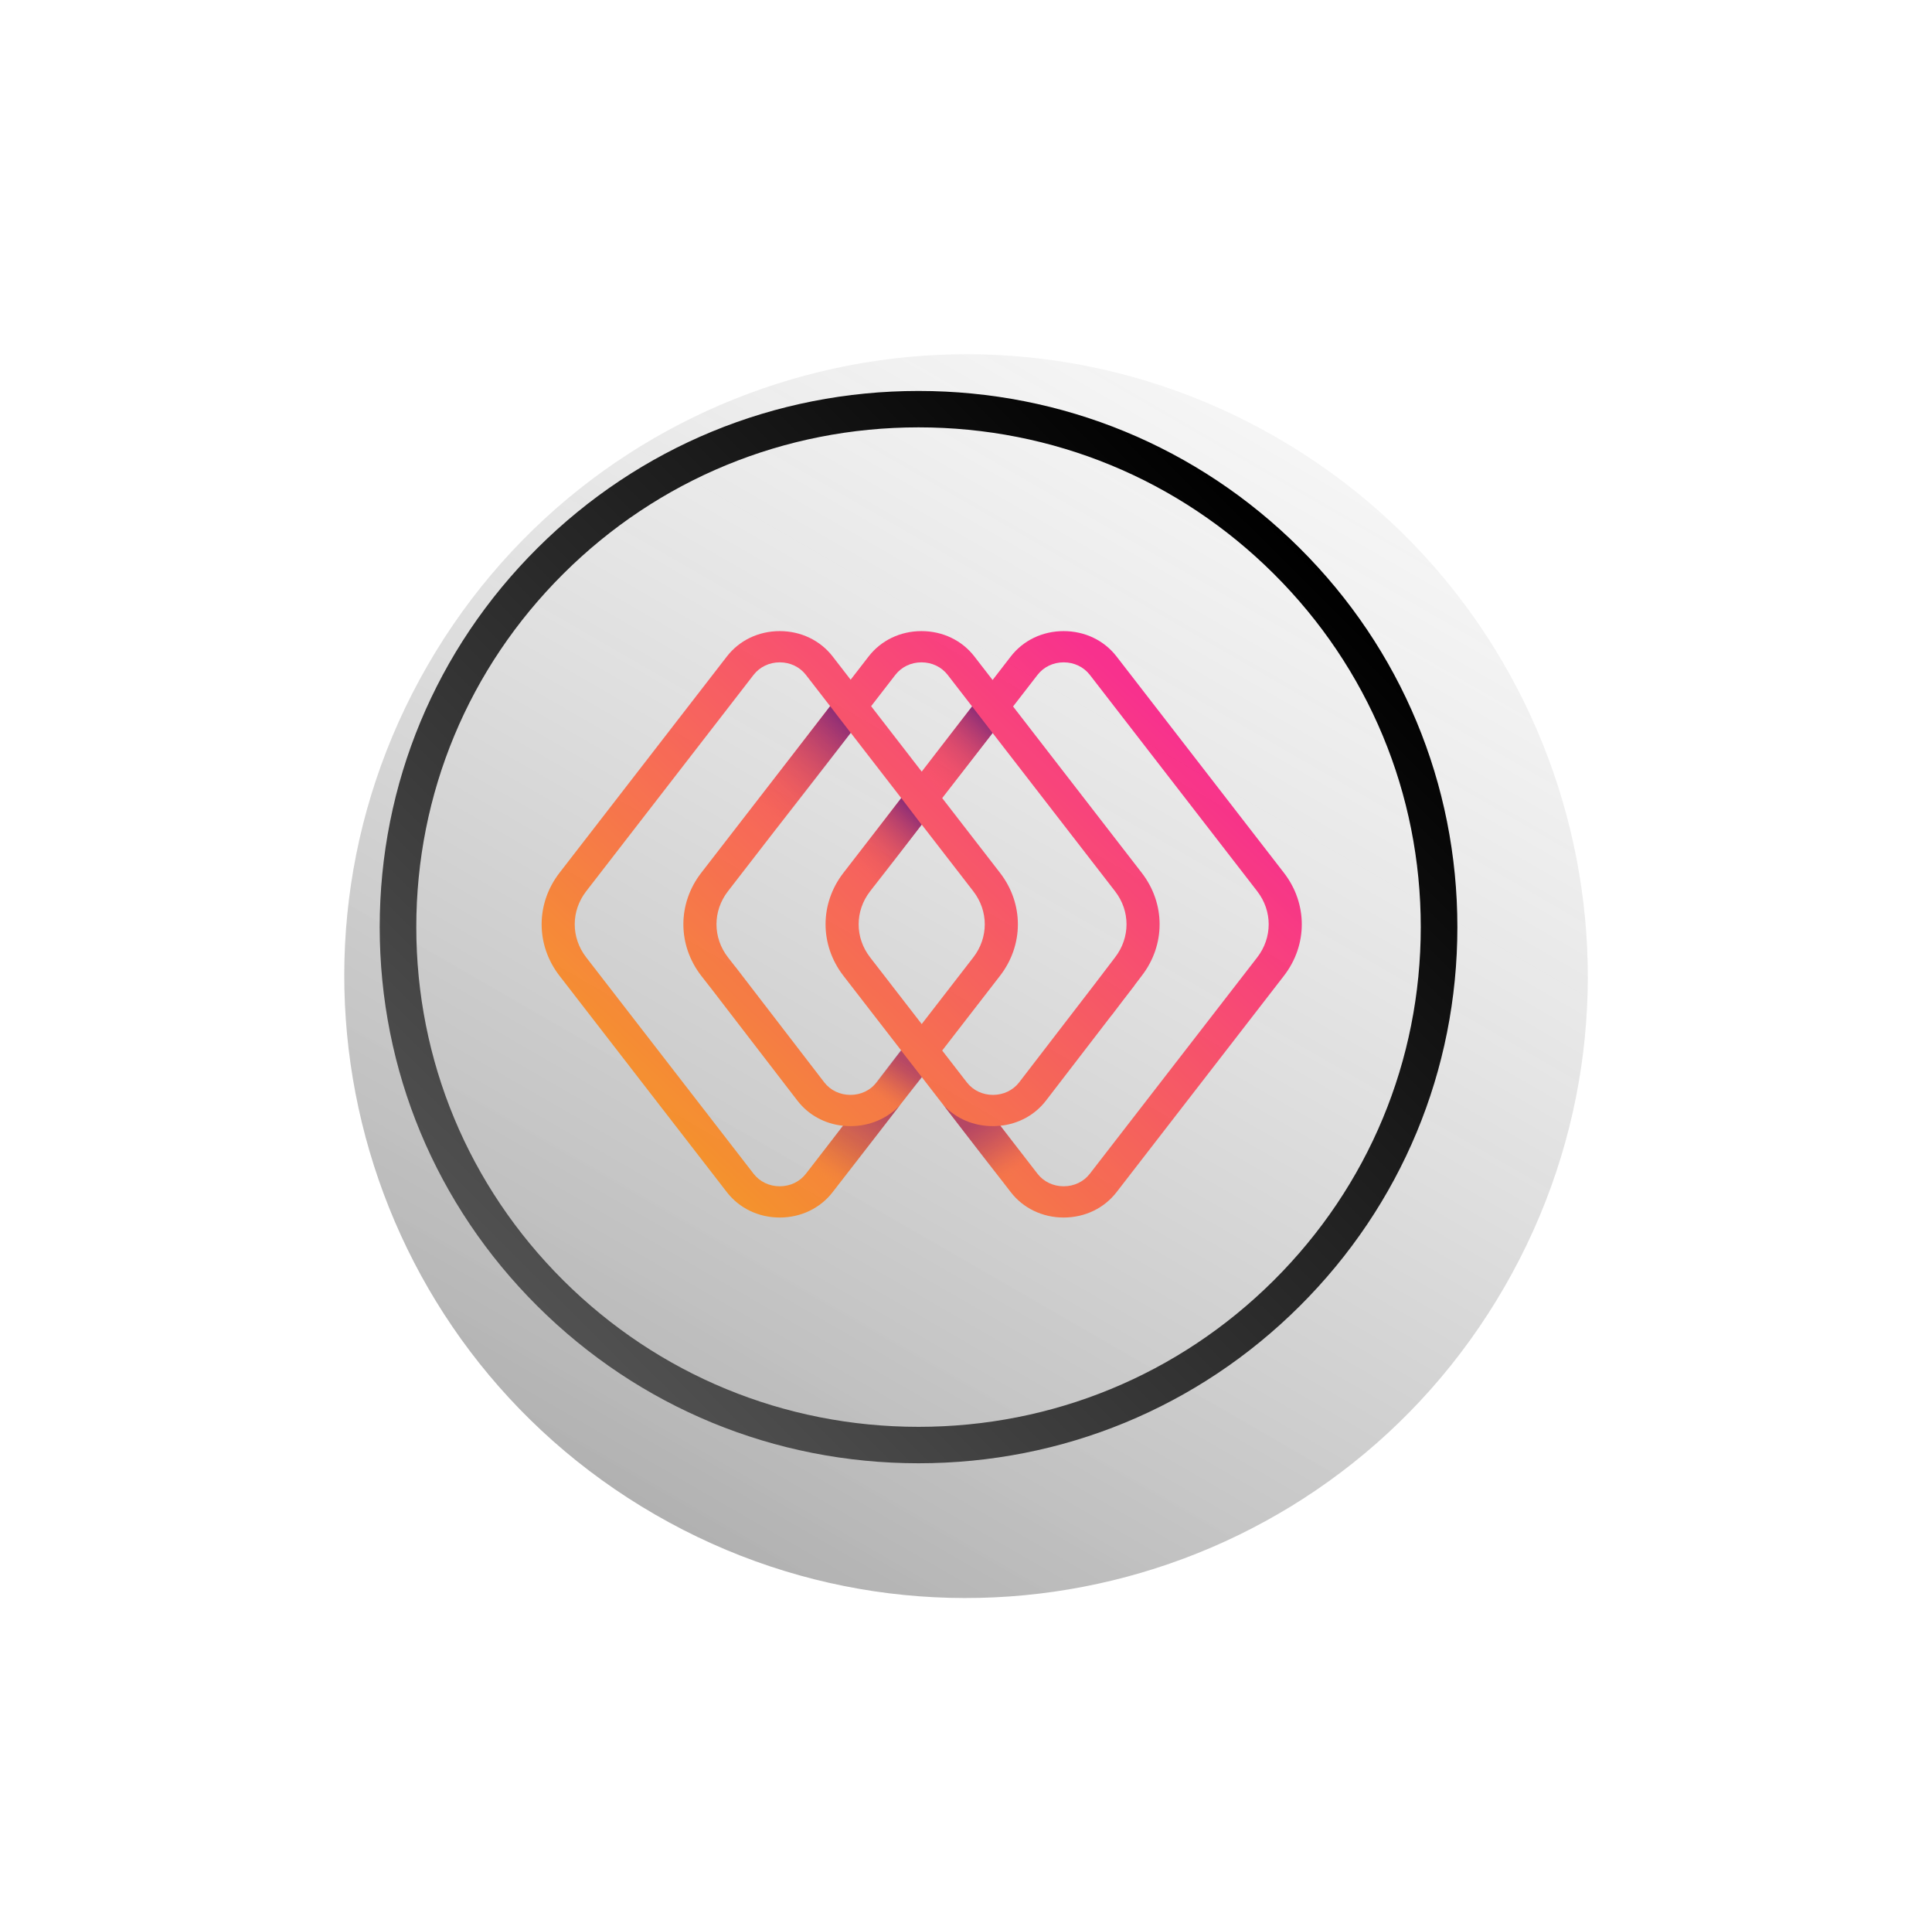 <svg width="346" height="345" viewBox="0 0 346 345" fill="none" xmlns="http://www.w3.org/2000/svg">
<g filter="url(#filter0_di)">
<path d="M220.674 68.358C167.424 37.614 99.333 55.859 68.589 109.109C37.844 162.359 56.089 230.45 109.34 261.194C162.59 291.938 230.681 273.693 261.425 220.443C292.169 167.193 273.924 99.102 220.674 68.358Z" fill="url(#paint0_linear)" fill-opacity="0.4"/>
</g>
<g clip-path="url(#clip0)">
<path d="M164.498 70C190.273 70 214.507 79.986 232.733 98.117C250.963 116.248 261.001 140.357 261.001 165.998C261.001 191.639 250.963 215.752 232.737 233.883C214.512 252.014 190.277 262 164.498 262C138.72 262 114.49 252.014 96.264 233.883C78.039 215.752 68.001 191.643 68.001 166.002C68.001 140.361 78.039 116.252 96.264 98.121C114.49 79.986 138.724 70 164.498 70ZM164.498 255.477C188.522 255.477 211.112 246.169 228.1 229.27C245.087 212.37 254.444 189.901 254.444 165.998C254.444 142.095 245.087 119.625 228.1 102.726C211.113 85.827 188.526 76.519 164.498 76.519C140.471 76.519 117.884 85.827 100.897 102.726C83.91 119.625 74.553 142.095 74.553 165.998C74.553 189.901 83.91 212.366 100.897 229.27C117.889 246.169 140.475 255.477 164.498 255.477Z" fill="url(#paint1_linear)"/>
<g opacity="0.8">
<path d="M229.939 156.282L199.962 117.542C197.731 114.655 194.278 113 190.491 113C186.705 113 183.254 114.655 181.02 117.542L177.762 121.756L174.502 117.542C172.268 114.655 168.817 113 165.031 113C161.244 113 157.794 114.655 155.56 117.542L152.339 121.704L149.118 117.54C146.884 114.655 143.431 113 139.645 113C135.858 113 132.408 114.655 130.174 117.542L100.199 156.282C95.934 161.796 95.934 169.202 100.199 174.716L130.174 213.458C132.408 216.343 135.858 218 139.645 218C143.431 218 146.882 216.345 149.115 213.458L165.068 192.84L168.361 197.096H168.358C168.37 197.11 168.383 197.124 168.395 197.14L181.02 213.458C183.254 216.343 186.705 218 190.491 218C194.278 218 197.728 216.345 199.962 213.458L229.937 174.718C234.204 169.204 234.204 161.796 229.939 156.282ZM160.344 120.84C161.449 119.411 163.157 118.593 165.031 118.593C166.904 118.593 168.612 119.413 169.718 120.84L174.094 126.496L165.07 138.16L156.007 126.447L160.344 120.84ZM144.332 210.158C143.226 211.587 141.518 212.405 139.645 212.405C137.771 212.405 136.063 211.584 134.957 210.158L104.982 171.416C102.243 167.876 102.243 163.119 104.982 159.579L134.957 120.84C136.063 119.411 137.771 118.593 139.645 118.593C141.518 118.593 143.226 119.413 144.332 120.84L148.669 126.445L125.583 156.282C121.318 161.796 121.318 169.202 125.593 174.728L127.35 176.976L127.352 176.974L142.826 197.096C144.796 199.643 147.718 201.23 150.979 201.568L144.332 210.158ZM156.992 193.798L156.987 193.796C155.881 195.224 154.173 196.042 152.299 196.042C150.426 196.042 148.718 195.222 147.617 193.8L131.707 173.11L131.699 173.115L130.369 171.414C127.629 167.874 127.629 163.117 130.369 159.577L152.339 131.187L161.402 142.9L151.048 156.282C146.783 161.796 146.783 169.202 151.048 174.716L161.402 188.098L156.992 193.798ZM165.068 147.64L174.307 159.582C177.046 163.122 177.046 167.878 174.307 171.418L165.068 183.36L155.829 171.418C153.089 167.878 153.089 163.122 155.829 159.582L165.068 147.64ZM179.093 174.716C183.358 169.202 183.358 161.796 179.093 156.282L168.738 142.9L177.762 131.236L199.695 159.582C202.435 163.122 202.435 167.878 199.683 171.435L196.171 176.044L182.519 193.796C181.413 195.224 179.705 196.042 177.831 196.042C175.978 196.042 174.287 195.24 173.181 193.84L168.738 188.098L179.093 174.716ZM225.156 171.418L195.178 210.158C194.073 211.587 192.365 212.405 190.491 212.405C188.618 212.405 186.91 211.584 185.804 210.158L179.157 201.565C182.415 201.225 185.332 199.638 187.305 197.089L199.034 181.836L199.046 181.845L200.969 179.319L203.215 176.399L203.2 176.389L204.474 174.716C208.739 169.202 208.739 161.796 204.474 156.282L181.43 126.496L185.806 120.84C186.912 119.411 188.62 118.593 190.494 118.593C192.367 118.593 194.075 119.413 195.181 120.84L225.156 159.582C227.893 163.122 227.893 167.878 225.156 171.418Z" fill="url(#paint2_linear)"/>
<path opacity="0.6" d="M152.3 201.638C151.846 201.638 151.396 201.612 150.955 201.566L144.517 209.942L149.37 213.176L161.139 197.921C158.917 200.289 155.704 201.638 152.3 201.638Z" fill="url(#paint3_linear)"/>
<path opacity="0.6" d="M177.803 201.637C178.257 201.637 178.706 201.612 179.148 201.565L185.585 209.941L180.733 213.176L169.023 197.937C171.244 200.304 174.399 201.637 177.803 201.637Z" fill="url(#paint4_linear)"/>
<path opacity="0.6" d="M161.356 188.062L165.101 192.887L159.409 200.095L155.667 195.411L161.356 188.062Z" fill="url(#paint5_linear)"/>
<path d="M148.67 126.442L152.353 131.222L139.026 148.5L134.366 145.026L148.67 126.442Z" fill="url(#paint6_linear)"/>
<path d="M161.406 142.889L165.05 147.666L156.554 158.755L151.894 155.28L161.406 142.889Z" fill="url(#paint7_linear)"/>
<path d="M174.095 126.489L177.761 131.243L168.749 142.887L165.076 138.139L174.095 126.489Z" fill="url(#paint8_linear)"/>
</g>
</g>
<defs>
<filter id="filter0_di" x="0.922" y="0.691" width="344.17" height="344.17" filterUnits="userSpaceOnUse" color-interpolation-filters="sRGB">
<feFlood flood-opacity="0" result="BackgroundImageFix"/>
<feColorMatrix in="SourceAlpha" type="matrix" values="0 0 0 0 0 0 0 0 0 0 0 0 0 0 0 0 0 0 127 0"/>
<feOffset dx="8" dy="8"/>
<feGaussianBlur stdDeviation="10"/>
<feColorMatrix type="matrix" values="0 0 0 0 0 0 0 0 0 0 0 0 0 0 0 0 0 0 0.5 0"/>
<feBlend mode="normal" in2="BackgroundImageFix" result="effect1_dropShadow"/>
<feBlend mode="normal" in="SourceGraphic" in2="effect1_dropShadow" result="shape"/>
<feColorMatrix in="SourceAlpha" type="matrix" values="0 0 0 0 0 0 0 0 0 0 0 0 0 0 0 0 0 0 127 0" result="hardAlpha"/>
<feOffset dy="2"/>
<feGaussianBlur stdDeviation="4"/>
<feComposite in2="hardAlpha" operator="arithmetic" k2="-1" k3="1"/>
<feColorMatrix type="matrix" values="0 0 0 0 0.654 0 0 0 0 0.529 0 0 0 0 0.529 0 0 0 0.3 0"/>
<feBlend mode="normal" in2="shape" result="effect2_innerShadow"/>
</filter>
<linearGradient id="paint0_linear" x1="109.34" y1="261.194" x2="220.674" y2="68.358" gradientUnits="userSpaceOnUse">
<stop stop-color="#3C3C3C"/>
<stop offset="1" stop-color="#ABABAB" stop-opacity="0.3"/>
</linearGradient>
<linearGradient id="paint1_linear" x1="232.736" y1="98.118" x2="96.974" y2="234.588" gradientUnits="userSpaceOnUse">
<stop/>
<stop offset="1" stop-color="#515151"/>
</linearGradient>
<linearGradient id="paint2_linear" x1="122.123" y1="206.047" x2="203.086" y2="120.298" gradientUnits="userSpaceOnUse">
<stop stop-color="#FF8506"/>
<stop offset="0.581" stop-color="#FD3947"/>
<stop offset="1" stop-color="#FB0078"/>
</linearGradient>
<linearGradient id="paint3_linear" x1="157.411" y1="197.804" x2="148.131" y2="211.714" gradientUnits="userSpaceOnUse">
<stop stop-color="#78005B"/>
<stop offset="0.348" stop-color="#7A025A" stop-opacity="0.652"/>
<stop offset="0.51" stop-color="#820955" stop-opacity="0.49"/>
<stop offset="0.633" stop-color="#8E154E" stop-opacity="0.367"/>
<stop offset="0.737" stop-color="#A12643" stop-opacity="0.263"/>
<stop offset="0.828" stop-color="#B83C36" stop-opacity="0.172"/>
<stop offset="0.911" stop-color="#D65725" stop-opacity="0.089"/>
<stop offset="0.986" stop-color="#F87711" stop-opacity="0.014"/>
<stop offset="1" stop-color="#FF7E0D" stop-opacity="0"/>
</linearGradient>
<linearGradient id="paint4_linear" x1="181.925" y1="210.212" x2="173.197" y2="196.918" gradientUnits="userSpaceOnUse">
<stop stop-color="#FF7E0D" stop-opacity="0"/>
<stop offset="0.009" stop-color="#F97811" stop-opacity="0.013"/>
<stop offset="0.065" stop-color="#D65825" stop-opacity="0.089"/>
<stop offset="0.127" stop-color="#B93D36" stop-opacity="0.173"/>
<stop offset="0.195" stop-color="#A12643" stop-opacity="0.266"/>
<stop offset="0.272" stop-color="#8F154E" stop-opacity="0.371"/>
<stop offset="0.363" stop-color="#820955" stop-opacity="0.495"/>
<stop offset="0.482" stop-color="#7A025A" stop-opacity="0.657"/>
<stop offset="0.734" stop-color="#78005B"/>
</linearGradient>
<linearGradient id="paint5_linear" x1="157.742" y1="197.735" x2="164.799" y2="186.985" gradientUnits="userSpaceOnUse">
<stop stop-color="#FF7E0D" stop-opacity="0"/>
<stop offset="0.013" stop-color="#F97910" stop-opacity="0.019"/>
<stop offset="0.114" stop-color="#D25427" stop-opacity="0.166"/>
<stop offset="0.219" stop-color="#B1363A" stop-opacity="0.318"/>
<stop offset="0.326" stop-color="#981E48" stop-opacity="0.473"/>
<stop offset="0.438" stop-color="#860D53" stop-opacity="0.634"/>
<stop offset="0.555" stop-color="#7B0359" stop-opacity="0.805"/>
<stop offset="0.69" stop-color="#78005B"/>
</linearGradient>
<linearGradient id="paint6_linear" x1="135.108" y1="145.724" x2="151.125" y2="128.76" gradientUnits="userSpaceOnUse">
<stop stop-color="#FF4630" stop-opacity="0"/>
<stop offset="0.572" stop-color="#B31F48" stop-opacity="0.572"/>
<stop offset="1" stop-color="#78005B"/>
</linearGradient>
<linearGradient id="paint7_linear" x1="153.077" y1="156.396" x2="163.746" y2="145.096" gradientUnits="userSpaceOnUse">
<stop stop-color="#FF4630" stop-opacity="0"/>
<stop offset="0.572" stop-color="#B31F48" stop-opacity="0.572"/>
<stop offset="1" stop-color="#78005B"/>
</linearGradient>
<linearGradient id="paint8_linear" x1="165.745" y1="140.049" x2="176.449" y2="128.712" gradientUnits="userSpaceOnUse">
<stop stop-color="#FF4630" stop-opacity="0"/>
<stop offset="0.572" stop-color="#B31F48" stop-opacity="0.572"/>
<stop offset="1" stop-color="#78005B"/>
</linearGradient>
<clipPath id="clip0">
<rect width="193" height="192" fill="white" transform="translate(68 70)"/>
</clipPath>
</defs>
</svg>
